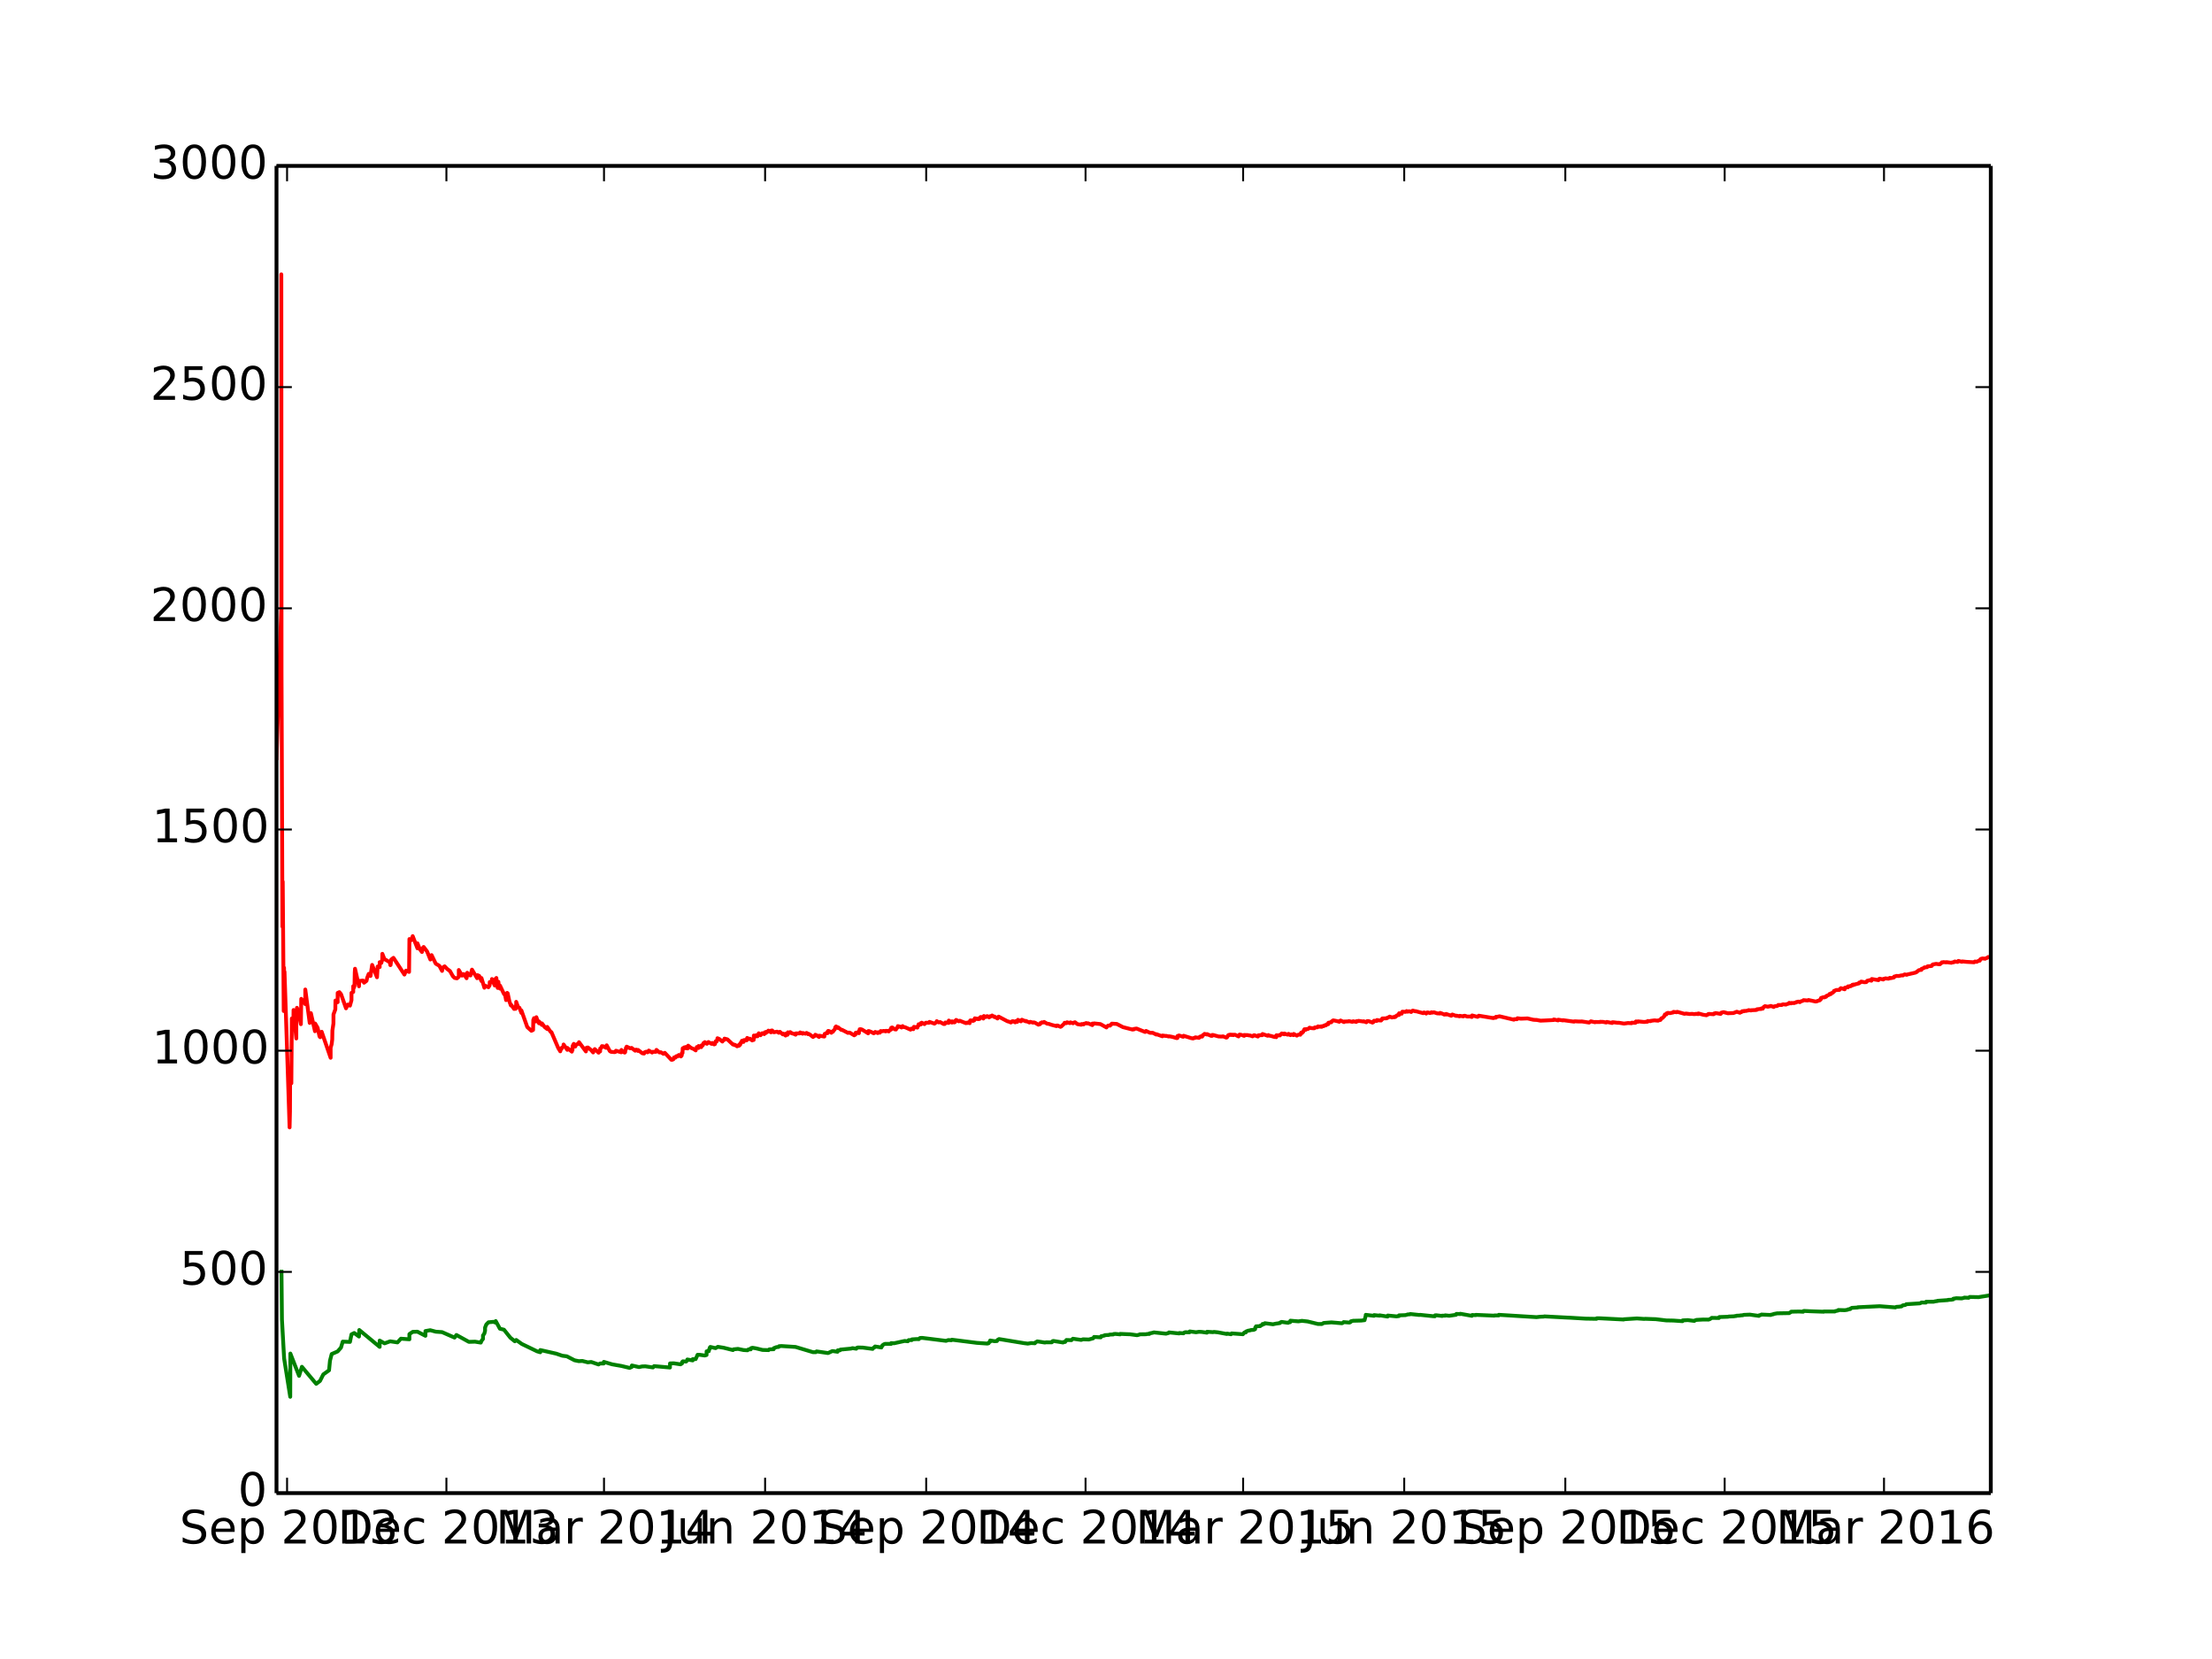 <?xml version="1.0" encoding="utf-8" standalone="no"?>
<!DOCTYPE svg PUBLIC "-//W3C//DTD SVG 1.1//EN"
  "http://www.w3.org/Graphics/SVG/1.1/DTD/svg11.dtd">
<!-- Created with matplotlib (http://matplotlib.org/) -->
<svg height="432pt" version="1.1" viewBox="0 0 576 432" width="576pt" xmlns="http://www.w3.org/2000/svg" xmlns:xlink="http://www.w3.org/1999/xlink">
 <defs>
  <style type="text/css">
*{stroke-linecap:butt;stroke-linejoin:round;}
  </style>
 </defs>
 <g id="figure_1">
  <g id="patch_1">
   <path d="
M0 432
L576 432
L576 0
L0 0
z
" style="fill:#ffffff;"/>
  </g>
  <g id="axes_1">
   <g id="patch_2">
    <path d="
M72 388.8
L518.4 388.8
L518.4 43.2
L72 43.2
z
" style="fill:#ffffff;"/>
   </g>
   <g id="line2d_1">
    <path clip-path="url(#p7ff5b81e1d)" d="
M72 197.438
L73.243 158.4
L73.254 71.445
L73.254 71.445
L73.254 71.445
L73.307 175.071
L73.552 241.297
L73.623 229.574
L73.882 263.269
L73.962 251.983
L74.072 258.557
L74.085 253.049
L75.41 293.571
L75.507 289.484
L75.555 279.6
L75.865 282.084
L75.992 265.201
L76.369 267.614
L76.44 263.001
L77.156 270.413
L77.156 265.743
L77.327 262.433
L77.747 263.651
L78.346 266.695
L78.45 260.099
L79.494 261.472
L79.497 257.665
L80.647 266.37
L80.954 263.824
L82.019 268.529
L82.059 266.521
L82.713 267.651
L83.212 269.915
L83.384 270.082
L83.76 268.66
L86.094 275.445
L86.094 272.83
L86.372 271.851
L86.516 270.654
L86.556 268.36
L86.829 266.493
L86.841 264.147
L87.315 262.857
L87.354 260.535
L87.922 260.972
L87.93 258.558
L88.364 258.352
L88.808 258.889
L90.104 262.566
L90.551 261.584
L91.127 261.87
L91.524 260.442
L91.528 258.535
L91.981 258.304
L91.982 256.8
L92.152 257.224
L92.311 256.723
L92.38 253.246
L92.446 252.259
L93.479 256.828
L93.552 255.438
L94.528 255.332
L94.796 255.896
L95.435 255.413
L95.603 254.652
L96.013 253.597
L96.48 254.141
L96.903 251.258
L98.17 254.475
L98.338 251.671
L98.869 251.826
L98.871 250.548
L99.289 250.751
L99.538 249.916
L99.563 248.369
L100.098 249.736
L101.497 250.553
L101.65 251.323
L101.708 251.294
L101.884 249.863
L102.454 249.421
L105.307 253.776
L105.727 252.746
L106.52 253.091
L106.61 244.523
L107.12 244.812
L107.466 243.77
L108.702 246.946
L108.702 245.642
L109.314 247.149
L109.873 247.897
L110.041 246.923
L110.31 246.587
L111.205 247.742
L112.065 249.858
L112.147 249.092
L112.387 248.706
L113.464 250.934
L114.404 251.484
L115.112 252.824
L115.259 251.96
L115.779 251.634
L116.422 252.306
L117.168 252.851
L117.924 254.193
L118.367 254.642
L118.989 254.762
L119.467 254.348
L119.469 252.589
L120.336 254.056
L120.467 253.676
L120.801 253.659
L121.497 254.727
L121.665 253.309
L122.096 253.916
L122.524 253.999
L122.902 252.486
L124.246 254.725
L124.338 253.928
L124.782 254.128
L125.375 255.469
L125.376 254.678
L126.131 257.204
L126.309 256.659
L127.193 257.07
L127.504 256.554
L127.521 255.722
L128.101 255.77
L128.101 254.94
L128.828 256.626
L128.842 255.152
L128.921 255.229
L129.049 254.859
L129.251 254.661
L129.409 256.437
L129.603 257.254
L129.776 256.452
L129.776 255.649
L129.776 255.649
L129.776 255.649
L129.887 256.587
L130.203 257.434
L130.203 256.65
L131.231 258.83
L131.529 259.12
L131.782 260.425
L131.788 259.978
L131.99 259.45
L132.049 258.546
L132.197 258.646
L132.661 260.814
L133.036 261.823
L133.129 261.674
L133.873 262.728
L133.938 262.483
L134.271 262.692
L134.418 261.481
L134.419 260.879
L134.894 262.208
L135.266 262.428
L135.771 263.771
L135.771 263.12
L137.303 267.445
L138.368 268.415
L138.812 268.2
L138.87 265.575
L139.031 265.633
L139.039 265.134
L139.548 265.988
L139.665 265.476
L139.665 264.876
L139.869 265.469
L140.365 266.471
L140.381 265.999
L141.107 266.894
L141.128 266.487
L141.837 267.444
L142.493 267.96
L142.493 267.402
L143.396 268.706
L143.594 268.775
L145.365 272.9
L145.892 273.762
L145.992 273.023
L146.191 273.176
L146.314 272.826
L146.628 272.622
L146.738 272.417
L146.755 271.988
L147.724 273.377
L147.749 272.875
L148.908 273.848
L148.908 273.362
L149.074 273.447
L149.127 272.351
L149.407 271.821
L149.808 272.515
L149.981 272.057
L150.48 271.81
L150.77 271.831
L150.77 271.383
L152.568 273.79
L152.568 273.334
L152.76 273.264
L152.765 272.806
L153.102 272.767
L153.955 273.467
L154.46 274.055
L154.576 273.581
L154.854 273.56
L154.873 273.182
L155.879 274.118
L155.879 273.676
L156.27 273.79
L156.304 272.994
L156.572 272.865
L156.74 272.406
L157.134 272.465
L157.839 272.856
L157.98 272.194
L158.797 273.711
L159.124 273.893
L160.06 273.976
L160.321 273.889
L160.392 273.608
L161.751 274.016
L161.817 273.402
L162.34 273.94
L162.687 274.093
L162.798 273.962
L162.798 273.562
L162.982 273.243
L162.986 272.871
L163.123 272.865
L163.173 272.545
L164.091 272.975
L164.47 272.872
L165.389 273.598
L165.446 273.368
L165.731 273.335
L166.116 273.667
L166.163 273.405
L167.241 274.263
L167.721 274.346
L167.783 274.057
L168.255 273.858
L168.59 274.023
L168.88 273.861
L168.942 273.558
L169.814 274.082
L169.958 273.89
L170.799 273.897
L170.941 273.392
L171.725 274.057
L172.07 273.993
L172.742 274.409
L173.109 274.154
L174.817 275.964
L175.045 275.972
L175.359 275.816
L175.502 275.36
L175.867 275.418
L175.919 275.19
L176.169 275.009
L176.422 275.109
L176.755 274.717
L177.311 275.097
L177.52 274.839
L177.543 274.206
L177.724 274.215
L177.776 272.972
L178.061 273.018
L178.109 272.768
L178.242 272.713
L178.607 272.968
L178.607 272.626
L179.054 273.014
L179.191 272.617
L179.197 272.286
L179.932 272.87
L180.612 273.142
L181.163 273.521
L181.163 273.193
L181.41 272.961
L181.436 272.659
L181.86 272.903
L181.918 272.375
L182.288 272.619
L182.607 272.674
L182.678 272.2
L183.001 272.212
L183.198 271.595
L183.533 271.683
L183.533 271.365
L184.093 271.801
L184.131 271.58
L184.478 271.338
L185.244 271.808
L185.418 271.817
L185.461 271.583
L185.967 271.968
L186.183 271.869
L186.33 271.179
L186.625 271.187
L186.729 270.75
L186.819 270.649
L186.819 270.349
L187.28 270.543
L188.107 271.217
L188.273 270.925
L188.657 270.752
L188.657 270.452
L189.422 270.651
L190.857 271.991
L190.999 271.951
L191.284 272.149
L191.403 272.076
L191.94 272.459
L192.125 272.247
L192.355 272.344
L192.581 272.202
L192.59 271.93
L192.766 271.977
L192.866 271.547
L193.098 271.442
L193.184 271.017
L193.624 271.313
L193.678 270.847
L193.977 270.816
L194.405 270.915
L194.566 270.272
L195.098 270.573
L195.298 270.479
L195.858 270.929
L195.971 270.836
L196.248 270.806
L196.295 269.652
L196.708 269.938
L196.865 269.574
L197.245 269.849
L197.577 269.066
L198.043 269.576
L198.105 269.404
L198.327 269.292
L198.452 269.055
L198.719 269.101
L199.007 269.281
L199.159 268.805
L199.496 268.961
L199.496 268.692
L200.066 268.624
L200.08 268.367
L200.772 268.819
L200.783 268.366
L201.06 268.587
L201.06 268.326
L201.51 268.797
L202.353 268.644
L202.807 268.939
L202.864 268.798
L203.069 268.673
L203.838 269.352
L203.966 269.156
L204.563 269.657
L204.598 269.177
L205.063 269.454
L205.158 268.809
L205.766 268.974
L205.766 268.753
L206.274 269.101
L206.682 269.191
L207.177 269.431
L207.271 269.086
L207.685 269.102
L208.188 269.099
L208.35 269.07
L208.359 268.835
L208.997 269.177
L209.029 268.986
L209.741 269.175
L210.031 268.967
L210.44 269.31
L210.492 269.176
L210.9 269.402
L211.717 270.031
L211.812 269.865
L212.011 269.845
L212.159 269.653
L212.292 269.685
L212.292 269.446
L212.754 269.65
L213.27 270.03
L213.365 269.688
L214.58 269.913
L214.671 269.9
L214.727 269.245
L215.071 269.066
L215.487 269.04
L215.491 268.643
L215.617 268.635
L215.655 268.445
L215.982 268.52
L216.49 268.935
L216.557 268.849
L216.576 268.647
L216.923 268.64
L216.961 268.463
L217.358 268.071
L217.473 267.786
L217.473 267.562
L217.706 267.276
L218.2 267.692
L218.234 267.517
L219.093 268.201
L219.217 268.142
L220.832 268.973
L221.031 268.879
L221.33 268.935
L222.43 269.596
L222.431 269.458
L222.727 269.433
L222.822 268.91
L223.107 269.034
L223.16 268.861
L223.655 269.036
L223.686 268.462
L223.822 268.386
L223.857 268.016
L224.114 267.996
L224.47 268.094
L226.072 269.082
L226.104 268.489
L226.308 268.494
L226.93 268.748
L227.514 269.074
L227.652 268.897
L227.833 268.914
L227.904 268.713
L228.578 269.009
L228.578 268.803
L229.129 268.904
L229.167 268.748
L229.314 268.647
L229.314 268.482
L229.794 268.538
L230.079 268.435
L230.646 268.571
L230.646 268.429
L231.009 268.439
L231.433 268.579
L231.556 268.325
L232.031 268.103
L232.069 267.639
L232.321 267.552
L233 268.043
L233.318 268.077
L233.323 267.882
L233.717 267.573
L233.798 267.199
L234.319 267.328
L234.763 267.563
L234.842 267.337
L235.038 267.194
L235.271 267.429
L235.674 267.486
L237.107 268.128
L237.107 267.935
L237.379 267.834
L237.826 267.995
L237.992 267.384
L238.884 267.587
L238.928 267.24
L239.185 267.06
L239.203 266.713
L239.787 266.775
L239.802 266.408
L239.878 266.454
L240.006 266.306
L240.73 266.681
L241.062 266.319
L241.911 266.327
L242.039 266.096
L243.331 266.556
L243.934 266.083
L243.934 265.907
L244.409 266.233
L244.8 266.137
L245.722 266.653
L246.019 266.644
L246.172 266.249
L247.021 266.368
L247.026 266.192
L247.072 265.754
L247.867 266.282
L247.924 265.951
L248.456 266.239
L248.665 266.159
L248.698 265.826
L248.897 265.841
L248.969 265.585
L249.67 265.948
L249.921 265.798
L251.531 266.434
L251.531 266.31
L251.942 266.381
L251.985 266.252
L252.507 266.427
L252.576 265.849
L252.672 265.712
L253.02 265.715
L253.352 265.848
L253.484 265.737
L253.666 265.731
L253.699 265.424
L253.851 265.331
L253.851 265.159
L254.226 265.347
L254.295 265.231
L254.421 265.314
L254.739 265.386
L254.739 265.216
L255.062 265.339
L255.3 264.849
L255.476 264.817
L256.06 265.231
L256.198 264.57
L256.733 264.836
L256.972 264.669
L257.038 264.59
L257.58 264.928
L257.635 264.674
L257.874 264.746
L257.907 264.596
L258.283 264.586
L258.344 264.429
L258.945 264.849
L258.945 264.694
L259.736 265.216
L259.736 265.054
L259.865 265.03
L259.865 264.864
L260.045 264.728
L262.348 265.95
L262.657 266.014
L263.227 266.258
L263.369 266.052
L263.549 266.073
L263.565 265.938
L263.822 265.912
L264.362 266.222
L264.471 265.912
L264.889 266.096
L265.06 265.555
L265.846 265.958
L266.082 265.684
L266.086 265.533
L267.128 265.963
L267.128 265.842
L268.053 266.261
L268.076 266.187
L268.257 266.077
L269.007 266.298
L269.15 266.216
L269.496 266.301
L270.394 266.828
L270.779 266.69
L270.837 266.692
L270.893 266.416
L271.24 266.341
L271.278 266.216
L271.77 266.248
L271.881 266.105
L272.664 266.57
L273.066 266.605
L273.809 266.861
L275.101 267.202
L275.101 267.053
L275.386 267.035
L276.146 267.384
L276.339 267.302
L276.93 266.743
L277.115 266.583
L277.218 266.328
L277.706 266.43
L277.837 266.199
L278.617 266.425
L278.618 266.323
L278.735 266.216
L279.419 266.465
L279.49 266.331
L279.931 266.19
L280.568 266.691
L281.551 266.839
L281.551 266.695
L281.746 266.756
L281.76 266.649
L282.178 266.75
L282.278 266.575
L282.672 266.5
L282.829 266.397
L283.123 266.514
L283.323 266.46
L284.444 266.939
L284.463 266.536
L284.833 266.598
L284.882 266.493
L286.552 266.667
L288.12 267.55
L288.148 267.423
L288.538 267.068
L289.084 267.065
L289.084 266.931
L289.502 266.691
L289.502 266.556
L290.808 266.634
L292.414 267.463
L294.921 268.1
L294.969 268.001
L295.259 268.058
L295.273 267.934
L295.956 267.83
L298.184 268.725
L298.422 268.58
L298.431 268.454
L299.453 268.937
L300.198 268.953
L301.082 269.399
L301.11 269.295
L302.677 269.852
L302.711 269.642
L303.504 269.758
L303.66 269.731
L304.33 269.904
L304.402 269.84
L304.957 269.937
L305.39 270.03
L306.406 270.332
L306.601 270.295
L306.601 269.788
L307.004 269.631
L308.097 269.977
L308.199 269.708
L310.234 270.341
L310.7 270.413
L310.778 270.31
L311.146 270.279
L311.255 270.24
L311.255 270.119
L312.228 270.254
L312.239 270.142
L312.281 270.072
L312.581 270.005
L312.59 269.887
L313.051 269.927
L313.16 269.647
L313.184 269.562
L313.45 269.466
L313.651 269.215
L314.309 269.4
L314.309 269.278
L315.383 269.741
L315.654 269.727
L315.663 269.496
L315.953 269.52
L317.33 269.899
L318.256 269.916
L318.456 269.857
L319.325 270.197
L319.487 270.139
L319.582 269.998
L319.767 269.611
L319.942 269.608
L319.942 269.491
L320.308 269.5
L320.322 269.404
L320.726 269.524
L320.736 269.415
L321.168 269.543
L321.177 269.443
L321.648 269.456
L322.512 269.89
L322.512 269.779
L322.773 269.511
L322.773 269.398
L323.231 269.477
L323.98 269.734
L323.98 269.506
L324.576 269.542
L324.787 269.527
L325.409 269.642
L325.504 269.623
L326.155 269.866
L326.174 269.775
L326.435 269.72
L326.435 269.609
L326.611 269.56
L327.551 269.915
L327.684 269.587
L328.045 269.61
L328.107 269.539
L328.659 269.566
L328.763 269.254
L330.102 269.716
L330.273 269.528
L330.571 269.7
L330.9 269.74
L331.888 270.034
L331.888 269.928
L332.334 270.081
L332.353 269.984
L332.391 269.574
L332.994 269.627
L333.051 269.571
L333.303 269.632
L333.313 269.535
L333.322 269.44
L333.621 269.353
L333.769 269.106
L334.415 269.336
L334.415 269.227
L334.415 269.12
L334.633 269.191
L335.141 269.389
L335.43 269.421
L335.43 269.314
L335.534 269.211
L336.028 269.552
L336.062 269.462
L336.262 269.35
L336.804 269.55
L336.894 269.234
L337.692 269.679
L338.01 269.444
L338.405 269.415
L338.412 269.364
L338.599 269.447
L338.599 269.343
L338.819 268.881
L339.078 268.984
L339.079 268.878
L339.088 268.804
L339.383 268.649
L339.483 268.345
L339.582 268.186
L339.668 268.011
L340.005 268.155
L340.024 268.092
L340.081 267.97
L340.556 267.96
L340.779 267.814
L340.988 267.604
L341.495 267.72
L341.967 267.76
L342.266 267.754
L342.342 267.546
L343.068 267.51
L343.111 267.331
L343.206 267.265
L343.774 267.372
L343.923 267.274
L344.161 267.389
L344.18 267.31
L344.213 267.229
L344.674 267.205
L344.674 267.105
L344.997 267.067
L344.997 266.966
L345.291 266.983
L345.296 266.884
L345.448 266.743
L345.871 266.696
L345.914 266.32
L346.688 266.192
L346.7 266.018
L346.797 266.021
L346.892 265.881
L347.163 265.702
L347.842 265.824
L348.516 265.994
L348.74 266.072
L348.749 265.985
L348.749 265.886
L349.083 265.835
L349.083 265.738
L349.979 266.149
L350.012 265.994
L351.105 265.985
L351.219 265.891
L352.145 266.086
L352.33 266.022
L352.354 265.931
L353.166 266.106
L353.209 265.919
L353.73 265.892
L353.744 265.828
L355.033 266.005
L355.085 265.933
L355.793 266.201
L355.864 266.089
L356.007 265.891
L356.384 265.892
L357.408 266.289
L357.408 266.194
L357.408 266.102
L357.697 266.1
L357.788 265.797
L358.514 265.849
L358.571 265.605
L359.165 265.718
L359.64 265.737
L359.645 265.554
L359.906 265.458
L359.939 265.205
L361.098 265.169
L361.098 265.076
L361.521 264.965
L361.545 264.907
L361.877 264.723
L362.457 264.953
L362.618 264.871
L363.145 264.875
L363.183 264.712
L363.38 264.805
L363.38 264.715
L363.639 264.574
L363.643 264.486
L363.782 264.393
L363.834 264.354
L364.105 264.322
L364.152 264.265
L364.277 264.31
L364.277 264.219
L364.328 263.85
L364.998 263.966
L364.998 263.876
L365.055 263.643
L365.154 263.442
L366.019 263.489
L366.28 263.37
L366.28 263.28
L366.56 263.444
L366.574 263.375
L366.869 263.372
L366.921 263.325
L367.477 263.521
L367.496 263.359
L367.771 263.241
L367.885 263.153
L368.569 263.348
L368.603 263.296
L370.593 263.828
L370.669 263.692
L370.84 263.638
L371.391 263.932
L371.581 263.652
L371.818 263.637
L372.369 263.8
L372.412 263.755
L372.692 263.712
L372.744 263.588
L372.958 263.694
L373.366 263.589
L374.25 263.88
L374.991 263.918
L375 263.754
L375.547 263.944
L376.117 264.21
L376.117 264.125
L376.325 264.09
L376.558 264.188
L376.563 264.114
L376.563 264.027
L377.912 264.499
L377.974 264.377
L377.974 264.292
L378.187 264.178
L379.213 264.55
L379.213 264.465
L380.068 264.651
L380.106 264.516
L381.047 264.662
L381.099 264.543
L381.417 264.494
L382.077 264.705
L382.79 264.694
L383.269 264.821
L383.326 264.415
L384.751 264.788
L384.756 264.706
L385.051 264.646
L385.051 264.483
L388.887 265.114
L388.887 265.037
L389.534 265.002
L389.549 264.77
L389.824 264.788
L390.465 264.64
L394.213 265.525
L394.274 265.386
L395.015 265.399
L395.134 265.225
L395.139 265.149
L396.041 265.265
L397.756 265.195
L399.262 265.541
L399.869 265.587
L400.154 265.59
L401.133 265.778
L402.471 265.721
L404.592 265.612
L404.605 265.464
L405.711 265.716
L405.711 265.642
L405.767 265.524
L406.98 265.719
L406.992 265.647
L409.893 266.039
L409.893 265.963
L410.159 265.945
L411.052 265.999
L411.951 265.988
L413.807 266.274
L414.262 265.948
L415.345 266.196
L415.345 266.121
L416.637 266.142
L416.65 266.072
L417.397 266.091
L418.246 266.26
L418.398 266.179
L418.398 266.104
L419.804 266.387
L419.861 266.192
L420.203 266.204
L421.159 266.327
L421.609 266.328
L422.882 266.537
L423.584 266.443
L423.901 266.391
L424.876 266.442
L424.902 266.301
L425.396 266.327
L425.864 266.333
L425.864 266.114
L426.004 265.977
L426.491 266.097
L426.491 266.025
L426.523 265.961
L428.138 266.125
L428.523 266.074
L428.98 266.059
L429.043 265.875
L429.829 265.904
L429.829 265.832
L430.817 265.701
L431.76 265.787
L431.76 265.716
L432.393 265.582
L432.577 265.194
L432.951 265.057
L433.052 264.904
L433.362 264.64
L433.464 264.342
L433.533 264.162
L433.939 264.146
L434.021 263.849
L434.312 263.823
L434.312 263.75
L434.844 263.821
L435.383 263.707
L435.756 263.629
L435.775 263.489
L436.586 263.586
L436.586 263.514
L436.769 263.472
L438.625 263.998
L439.037 263.926
L439.968 264.047
L440.633 264.003
L441.05 264.072
L441.513 264.052
L441.551 264.004
L441.962 264.045
L441.962 263.983
L442.197 264.071
L442.209 264.013
L442.26 263.896
L443.514 264.241
L444.363 264.369
L444.508 264.243
L444.762 264.186
L444.793 264.074
L444.971 264.08
L444.977 264.017
L446.212 264.106
L446.214 264.04
L446.262 263.936
L446.541 263.945
L446.541 263.88
L446.693 263.797
L447.149 263.864
L448.036 264.026
L448.036 263.958
L448.124 263.958
L448.188 263.777
L448.194 263.712
L448.815 263.551
L449.942 263.858
L450.372 263.826
L451.379 263.794
L452.253 263.452
L453.07 263.722
L453.07 263.657
L453.083 263.609
L453.444 263.56
L453.678 263.307
L454.064 263.342
L454.128 263.25
L454.584 263.252
L455.014 263.156
L455.331 263.099
L455.331 263.033
L455.958 263.123
L455.958 263.06
L457.263 263.004
L457.263 262.939
L457.491 262.953
L457.491 262.894
L457.541 262.8
L457.76 262.795
L458.105 262.748
L458.599 262.744
L458.662 262.583
L459.036 262.645
L459.036 262.582
L459.283 262.19
L459.58 262.059
L459.587 261.997
L460.385 262.151
L460.467 262.088
L460.967 262.035
L460.967 261.97
L461.126 261.935
L461.879 262.22
L461.886 262.158
L461.886 262.094
L462.259 262.001
L462.741 261.96
L462.781 261.907
L463.04 261.794
L463.05 261.692
L463.963 261.704
L463.963 261.642
L464.305 261.525
L465.074 261.592
L465.074 261.528
L465.818 261.331
L465.907 261.137
L466.369 261.284
L466.376 261.221
L466.407 261.178
L467.25 261.186
L467.25 261.125
L467.712 261.05
L467.788 260.916
L468.168 260.877
L468.263 260.811
L468.681 260.963
L468.681 260.902
L468.687 260.841
L469.491 260.591
L469.624 260.438
L470.707 260.528
L470.916 260.457
L470.916 260.399
L472.791 260.797
L473.259 260.695
L473.266 260.635
L473.893 260.474
L473.931 260.303
L474.184 260.161
L474.197 259.858
L474.45 259.812
L474.526 259.744
L474.783 259.714
L474.863 259.645
L475.076 259.723
L475.096 259.688
L475.533 259.538
L475.539 259.365
L476.286 259.054
L476.307 258.959
L476.4 258.883
L476.407 258.823
L476.755 258.855
L476.755 258.821
L476.85 258.707
L476.875 258.615
L477.167 258.556
L477.293 258.437
L477.382 258.334
L477.578 258.207
L477.578 258.026
L477.648 258.033
L478.129 257.802
L478.516 257.784
L478.991 257.767
L479.117 257.529
L479.352 257.308
L480.346 257.611
L480.371 257.212
L480.859 257.123
L480.884 257.079
L481.182 257.107
L481.182 257.047
L481.226 256.843
L481.644 256.831
L481.682 256.801
L481.891 256.821
L481.891 256.76
L481.897 256.71
L482.36 256.604
L482.36 256.428
L482.651 256.476
L482.651 256.416
L482.651 256.356
L482.847 256.438
L482.847 256.381
L483.74 256.154
L484.095 256.063
L484.133 255.859
L484.507 255.802
L484.646 255.601
L485.501 255.775
L485.976 255.738
L486.052 255.618
L486.204 255.511
L486.204 255.394
L486.755 255.276
L486.786 255.234
L487.306 255.376
L487.306 255.263
L487.401 255.153
L487.401 254.928
L489.155 255.233
L489.218 254.977
L489.453 254.843
L490.402 255.062
L490.434 254.899
L490.941 254.82
L490.941 254.761
L491.764 254.854
L491.872 254.734
L492.125 254.747
L492.125 254.689
L492.125 254.63
L492.372 254.706
L493.157 254.536
L493.246 254.297
L493.626 254.216
L493.778 254.123
L494.424 254.152
L494.943 254.033
L495.089 253.985
L495.519 254.002
L495.519 253.944
L495.982 253.732
L496.52 253.838
L496.526 253.786
L498.768 253.273
L498.793 253.23
L499.078 253.132
L499.078 253.076
L499.211 253.035
L499.211 252.978
L499.446 252.813
L499.598 252.677
L499.699 252.619
L500.326 252.552
L500.364 252.294
L501.023 252.044
L501.092 251.908
L501.453 251.879
L501.783 251.86
L501.897 251.757
L501.954 251.621
L502.859 251.561
L503.062 251.496
L503.119 251.3
L503.239 251.215
L503.302 251.136
L504.164 250.986
L504.93 251.098
L504.936 251.05
L505.145 251.092
L505.145 250.98
L505.424 250.905
L505.646 250.588
L506.038 250.58
L506.051 250.533
L506.849 250.601
L506.849 250.545
L506.944 250.547
L508.134 250.711
L508.153 250.66
L508.381 250.609
L508.73 250.575
L508.761 250.487
L509.008 250.479
L509.008 250.423
L509.015 250.373
L509.762 250.494
L509.914 250.36
L509.952 250.22
L510.877 250.456
L510.965 250.35
L512.029 250.465
L514.068 250.58
L514.132 250.453
L514.29 250.376
L514.752 250.458
L514.759 250.41
L515.151 250.236
L515.196 250.213
L515.538 250.156
L515.645 249.817
L515.854 249.688
L516.12 249.609
L516.285 249.576
L516.943 249.652
L517.038 249.549
L517.374 249.462
L517.703 249.262
L517.703 249.208
L518.115 249.196
L518.147 249.157
L518.4 249.251
L518.4 249.251" style="fill:none;stroke:#ff0000;stroke-linecap:square;"/>
   </g>
   <g id="line2d_2">
    <path clip-path="url(#p7ff5b81e1d)" d="
M73.295 331.142
L73.416 343.588
L73.983 353.739
L75.577 363.721
L75.611 352.457
L77.877 358.27
L78.612 355.909
L82.338 360.346
L83.328 359.591
L84.183 357.898
L85.683 356.824
L85.925 354.329
L86.374 352.585
L87.918 351.911
L88.791 350.914
L89.246 349.358
L91.128 349.43
L91.524 347.466
L92.24 347.109
L93.479 348.032
L93.552 346.331
L98.863 350.725
L98.863 349.082
L100.133 349.802
L101.594 349.276
L103.501 349.561
L104.387 348.592
L106.605 348.753
L106.605 347.397
L107.466 346.813
L108.702 346.77
L110.778 347.843
L110.778 346.605
L112.032 346.382
L113.487 346.771
L115.112 346.882
L118.36 348.306
L118.851 347.625
L122.096 349.418
L123.698 349.369
L125.198 349.613
L125.386 349.153
L125.771 348.649
L125.771 347.741
L126.128 347.255
L126.309 346.546
L126.309 345.707
L126.628 344.905
L127.196 344.321
L128.515 344.2
L128.96 344.391
L129.083 343.993
L130.166 345.991
L131.231 346.251
L132.907 348.342
L134.061 349.275
L134.419 348.922
L135.873 349.963
L139.865 351.887
L140.688 352.126
L140.688 351.548
L144.838 352.488
L146.438 353.033
L147.597 353.177
L149.616 354.218
L150.716 354.442
L151.653 354.395
L153.064 354.752
L153.955 354.656
L155.848 355.303
L156.265 355.045
L157.199 355.051
L157.238 354.63
L159.396 355.268
L161.799 355.689
L163.936 356.199
L164.515 355.95
L164.537 355.568
L166.401 355.989
L167.251 355.806
L168.092 355.792
L170.049 356.08
L170.31 355.734
L174.456 356.1
L174.47 355.032
L175.457 355.002
L177.206 355.269
L177.596 355.041
L177.603 354.697
L177.809 354.486
L178.645 354.554
L178.902 354.292
L178.978 354.009
L180.379 354.248
L180.379 353.914
L181.148 353.908
L181.647 352.782
L182.293 352.801
L183.509 352.971
L183.984 352.836
L183.998 351.885
L184.573 351.853
L184.573 351.536
L184.791 351.293
L184.791 350.976
L184.962 350.738
L186.335 351.056
L186.928 350.709
L188.439 350.952
L190.866 351.558
L191.023 351.363
L192.168 351.248
L193.616 351.551
L194.665 351.611
L194.894 351.377
L195.493 351.37
L195.507 351.09
L195.929 350.954
L196.865 351.106
L198.561 351.522
L200.142 351.565
L200.337 351.363
L201.467 351.338
L201.467 351.075
L202.161 350.796
L202.759 350.741
L202.869 350.548
L203.492 350.507
L207.153 350.741
L211.722 352.109
L212.432 352.107
L212.624 351.899
L215.626 352.337
L216.759 351.805
L218.096 351.998
L218.162 351.608
L218.728 351.624
L218.827 351.435
L221.609 351.172
L221.97 351.053
L222.974 351.202
L223.092 350.984
L223.401 350.881
L224.674 350.913
L227.239 351.252
L227.505 350.918
L227.833 350.798
L227.858 350.619
L229.514 350.879
L229.514 350.674
L229.723 350.508
L229.775 350.323
L230.136 350.069
L230.473 349.935
L232.054 349.946
L232.054 349.744
L232.809 349.783
L235.584 349.179
L236.405 349.261
L236.617 348.959
L237.422 348.957
L237.455 348.772
L238.705 348.69
L239.275 348.715
L239.355 348.557
L239.602 348.4
L240.21 348.392
L246.356 349.155
L246.926 348.95
L247.757 348.99
L247.853 348.855
L254.349 349.675
L257.079 349.864
L257.423 349.79
L257.432 349.624
L257.812 349.394
L257.831 349.064
L258.986 349.245
L259.608 349.206
L259.735 348.933
L260.149 348.687
L266.684 349.759
L267.636 349.877
L268.499 349.73
L269.491 349.782
L269.496 349.653
L269.928 349.406
L270.104 349.29
L272.08 349.598
L272.437 349.529
L273.861 349.544
L274.028 349.418
L274.028 349.268
L274.284 349.176
L276.821 349.586
L276.92 349.458
L277.367 349.44
L277.367 349.292
L277.671 349.074
L277.685 348.93
L279.001 348.976
L279.376 348.603
L281.546 348.915
L282.012 348.751
L283.532 348.806
L284.662 348.495
L284.9 348.134
L286.633 348.244
L286.704 347.967
L287.602 347.777
L287.683 347.674
L288.775 347.615
L288.932 347.522
L289.896 347.488
L289.984 347.381
L290.423 347.349
L291.677 347.469
L291.694 347.341
L293.572 347.422
L294.275 347.443
L296.076 347.685
L296.679 347.539
L296.807 347.446
L298.408 347.441
L298.669 347.371
L299.296 347.354
L299.296 347.223
L300.269 347.031
L300.421 346.947
L303.622 347.288
L304.383 347.08
L304.392 346.955
L307.061 347.228
L307.09 347.111
L308.188 347.198
L308.201 347.081
L308.653 346.901
L309.731 346.935
L309.811 346.702
L311.427 346.915
L312.225 346.798
L312.937 346.832
L314.286 347.025
L314.314 346.79
L315.853 346.893
L316.11 346.828
L317.126 346.933
L319.477 347.37
L319.529 347.263
L320.55 347.437
L320.707 347.216
L323.652 347.433
L324.018 346.993
L324.407 346.962
L324.426 346.738
L325.01 346.509
L325.504 346.429
L325.704 346.343
L326.454 346.29
L326.822 346.121
L326.87 345.798
L326.87 345.685
L327.053 345.485
L327.062 345.375
L328.165 345.317
L328.165 345.205
L328.748 344.974
L328.758 344.761
L329.233 344.77
L329.233 344.658
L329.366 344.562
L331.479 344.839
L332.187 344.683
L333.317 344.519
L333.317 344.409
L333.712 344.218
L335.417 344.463
L335.43 344.36
L335.949 344.297
L336.02 343.903
L336.95 343.985
L338.1 344.076
L339.02 343.944
L340.504 344.107
L343.192 344.763
L344.218 344.772
L344.55 344.575
L344.674 344.5
L346.699 344.344
L349.447 344.577
L349.713 344.448
L349.87 344.274
L351.418 344.398
L351.703 344.248
L351.76 344.06
L352.159 343.978
L352.368 343.926
L354.482 343.872
L355.327 343.771
L355.641 342.572
L355.641 342.381
L357.805 342.639
L357.805 342.543
L357.805 342.448
L359.241 342.603
L359.241 342.508
L361.321 342.832
L361.331 342.739
L361.369 342.563
L363.643 342.779
L364.304 342.697
L364.304 342.512
L365.967 342.456
L366.589 342.277
L367.178 342.241
L367.22 342.166
L369.624 342.424
L369.742 342.377
L373.105 342.726
L373.632 342.76
L373.632 342.672
L373.689 342.507
L374.022 342.495
L375.542 342.677
L375.542 342.591
L376.325 342.602
L376.33 342.515
L377.37 342.627
L379.152 342.373
L379.237 342.14
L380.258 342.186
L380.258 342.101
L383.279 342.641
L383.279 342.566
L383.341 342.427
L384.286 342.465
L384.3 342.388
L389.112 342.596
L389.184 342.529
L390.261 342.538
L390.266 342.376
L400.112 342.982
L401.044 342.876
L402.015 342.84
L402.129 342.784
L407.911 343.091
L408.816 343.128
L412.863 343.371
L415.725 343.421
L415.725 343.344
L415.782 343.278
L416.549 343.277
L420.215 343.467
L422.812 343.598
L422.844 343.531
L426.263 343.317
L428.131 343.446
L428.442 343.415
L430.595 343.495
L431.064 343.5
L433.863 343.832
L435.763 343.869
L438.131 344.034
L438.131 343.963
L438.156 343.827
L439.493 343.752
L441.196 343.965
L441.196 343.895
L441.5 343.788
L441.76 343.699
L443.52 343.603
L444.907 343.62
L445.198 343.517
L445.388 343.405
L445.686 343.231
L445.718 343.167
L447.599 343.208
L447.694 342.958
L449.967 342.878
L450.163 342.821
L451.531 342.764
L451.652 342.725
L452.127 342.678
L452.152 342.615
L453.089 342.567
L453.203 342.525
L453.843 342.484
L454.014 342.395
L455.654 342.325
L458.023 342.656
L458.023 342.527
L458.675 342.368
L458.675 342.303
L461.113 342.421
L461.113 342.357
L461.835 342.22
L461.835 342.156
L462.781 341.986
L465.92 341.93
L465.939 341.869
L466.357 341.676
L466.407 341.562
L468.491 341.517
L469.536 341.578
L469.536 341.515
L469.58 341.404
L469.821 341.368
L471.36 341.445
L474.894 341.569
L474.894 341.507
L477.768 341.513
L477.768 341.452
L478.693 341.245
L478.693 341.123
L480.333 341.169
L480.935 341.096
L481.226 341.012
L481.226 340.953
L481.815 340.874
L481.828 340.755
L482.157 340.615
L482.201 340.564
L483.74 340.47
L483.74 340.409
L489.453 340.132
L493.569 340.45
L493.753 340.31
L494.411 340.268
L495.171 340.175
L495.348 340.005
L495.475 339.909
L496.064 339.831
L496.381 339.67
L496.384 339.615
L499.927 339.391
L500.326 339.22
L500.345 339.166
L501.498 339.193
L501.498 339.136
L501.548 338.969
L503.537 338.963
L503.784 338.889
L503.974 338.85
L504.525 338.784
L504.525 338.728
L507.242 338.54
L507.248 338.485
L508.134 338.441
L508.635 338.35
L508.635 338.184
L509.439 338.049
L510.813 338.105
L511.478 337.943
L511.504 337.891
L512.631 337.947
L512.631 337.892
L512.89 337.78
L512.897 337.726
L515.221 337.774
L518.4 337.255
L518.4 337.255" style="fill:none;stroke:#008000;stroke-linecap:square;"/>
   </g>
   <g id="matplotlib.axis_1">
    <g id="xtick_1">
     <g id="line2d_3">
      <defs>
       <path d="
M0 0
L0 -4" id="m93b0483c22" style="stroke:#000000;stroke-width:0.5;"/>
      </defs>
      <g>
       <use style="stroke:#000000;stroke-width:0.5;" x="74.752" xlink:href="#m93b0483c22" y="388.8"/>
      </g>
     </g>
     <g id="line2d_4">
      <defs>
       <path d="
M0 0
L0 4" id="m741efc42ff" style="stroke:#000000;stroke-width:0.5;"/>
      </defs>
      <g>
       <use style="stroke:#000000;stroke-width:0.5;" x="74.752" xlink:href="#m741efc42ff" y="43.2"/>
      </g>
     </g>
     <g id="text_1">
      <!-- Sep 2013 -->
      <defs>
       <path d="
M40.578 39.312
Q47.656 37.797 51.625 33
Q55.609 28.219 55.609 21.188
Q55.609 10.406 48.188 4.484
Q40.766 -1.422 27.094 -1.422
Q22.516 -1.422 17.656 -0.516
Q12.797 0.391 7.625 2.203
L7.625 11.719
Q11.719 9.328 16.594 8.109
Q21.484 6.891 26.812 6.891
Q36.078 6.891 40.938 10.547
Q45.797 14.203 45.797 21.188
Q45.797 27.641 41.281 31.266
Q36.766 34.906 28.719 34.906
L20.219 34.906
L20.219 43.016
L29.109 43.016
Q36.375 43.016 40.234 45.922
Q44.094 48.828 44.094 54.297
Q44.094 59.906 40.109 62.906
Q36.141 65.922 28.719 65.922
Q24.656 65.922 20.016 65.031
Q15.375 64.156 9.812 62.312
L9.812 71.094
Q15.438 72.656 20.344 73.438
Q25.25 74.219 29.594 74.219
Q40.828 74.219 47.359 69.109
Q53.906 64.016 53.906 55.328
Q53.906 49.266 50.438 45.094
Q46.969 40.922 40.578 39.312" id="DejaVuSans-33"/>
       <path d="
M12.406 8.297
L28.516 8.297
L28.516 63.922
L10.984 60.406
L10.984 69.391
L28.422 72.906
L38.281 72.906
L38.281 8.297
L54.391 8.297
L54.391 0
L12.406 0
z
" id="DejaVuSans-31"/>
       <path d="
M31.781 66.406
Q24.172 66.406 20.328 58.906
Q16.5 51.422 16.5 36.375
Q16.5 21.391 20.328 13.891
Q24.172 6.391 31.781 6.391
Q39.453 6.391 43.281 13.891
Q47.125 21.391 47.125 36.375
Q47.125 51.422 43.281 58.906
Q39.453 66.406 31.781 66.406
M31.781 74.219
Q44.047 74.219 50.516 64.516
Q56.984 54.828 56.984 36.375
Q56.984 17.969 50.516 8.266
Q44.047 -1.422 31.781 -1.422
Q19.531 -1.422 13.062 8.266
Q6.594 17.969 6.594 36.375
Q6.594 54.828 13.062 64.516
Q19.531 74.219 31.781 74.219" id="DejaVuSans-30"/>
       <path id="DejaVuSans-20"/>
       <path d="
M19.188 8.297
L53.609 8.297
L53.609 0
L7.328 0
L7.328 8.297
Q12.938 14.109 22.625 23.891
Q32.328 33.688 34.812 36.531
Q39.547 41.844 41.422 45.531
Q43.312 49.219 43.312 52.781
Q43.312 58.594 39.234 62.25
Q35.156 65.922 28.609 65.922
Q23.969 65.922 18.812 64.312
Q13.672 62.703 7.812 59.422
L7.812 69.391
Q13.766 71.781 18.938 73
Q24.125 74.219 28.422 74.219
Q39.75 74.219 46.484 68.547
Q53.219 62.891 53.219 53.422
Q53.219 48.922 51.531 44.891
Q49.859 40.875 45.406 35.406
Q44.188 33.984 37.641 27.219
Q31.109 20.453 19.188 8.297" id="DejaVuSans-32"/>
       <path d="
M53.516 70.516
L53.516 60.891
Q47.906 63.578 42.922 64.891
Q37.938 66.219 33.297 66.219
Q25.25 66.219 20.875 63.094
Q16.5 59.969 16.5 54.203
Q16.5 49.359 19.406 46.891
Q22.312 44.438 30.422 42.922
L36.375 41.703
Q47.406 39.594 52.656 34.297
Q57.906 29 57.906 20.125
Q57.906 9.516 50.797 4.047
Q43.703 -1.422 29.984 -1.422
Q24.812 -1.422 18.969 -0.25
Q13.141 0.922 6.891 3.219
L6.891 13.375
Q12.891 10.016 18.656 8.297
Q24.422 6.594 29.984 6.594
Q38.422 6.594 43.016 9.906
Q47.609 13.234 47.609 19.391
Q47.609 24.75 44.312 27.781
Q41.016 30.812 33.5 32.328
L27.484 33.5
Q16.453 35.688 11.516 40.375
Q6.594 45.062 6.594 53.422
Q6.594 63.094 13.406 68.656
Q20.219 74.219 32.172 74.219
Q37.312 74.219 42.625 73.281
Q47.953 72.359 53.516 70.516" id="DejaVuSans-53"/>
       <path d="
M56.203 29.594
L56.203 25.203
L14.891 25.203
Q15.484 15.922 20.484 11.062
Q25.484 6.203 34.422 6.203
Q39.594 6.203 44.453 7.469
Q49.312 8.734 54.109 11.281
L54.109 2.781
Q49.266 0.734 44.188 -0.344
Q39.109 -1.422 33.891 -1.422
Q20.797 -1.422 13.156 6.188
Q5.516 13.812 5.516 26.812
Q5.516 40.234 12.766 48.109
Q20.016 56 32.328 56
Q43.359 56 49.781 48.891
Q56.203 41.797 56.203 29.594
M47.219 32.234
Q47.125 39.594 43.094 43.984
Q39.062 48.391 32.422 48.391
Q24.906 48.391 20.391 44.141
Q15.875 39.891 15.188 32.172
z
" id="DejaVuSans-65"/>
       <path d="
M18.109 8.203
L18.109 -20.797
L9.078 -20.797
L9.078 54.688
L18.109 54.688
L18.109 46.391
Q20.953 51.266 25.266 53.625
Q29.594 56 35.594 56
Q45.562 56 51.781 48.094
Q58.016 40.188 58.016 27.297
Q58.016 14.406 51.781 6.484
Q45.562 -1.422 35.594 -1.422
Q29.594 -1.422 25.266 0.953
Q20.953 3.328 18.109 8.203
M48.688 27.297
Q48.688 37.203 44.609 42.844
Q40.531 48.484 33.406 48.484
Q26.266 48.484 22.188 42.844
Q18.109 37.203 18.109 27.297
Q18.109 17.391 22.188 11.75
Q26.266 6.109 33.406 6.109
Q40.531 6.109 44.609 11.75
Q48.688 17.391 48.688 27.297" id="DejaVuSans-70"/>
      </defs>
      <g transform="translate(46.746 401.918)scale(0.12 -0.12)">
       <use xlink:href="#DejaVuSans-53"/>
       <use x="63.477" xlink:href="#DejaVuSans-65"/>
       <use x="125.0" xlink:href="#DejaVuSans-70"/>
       <use x="188.477" xlink:href="#DejaVuSans-20"/>
       <use x="220.264" xlink:href="#DejaVuSans-32"/>
       <use x="283.887" xlink:href="#DejaVuSans-30"/>
       <use x="347.51" xlink:href="#DejaVuSans-31"/>
       <use x="411.133" xlink:href="#DejaVuSans-33"/>
      </g>
     </g>
    </g>
    <g id="xtick_2">
     <g id="line2d_5">
      <g>
       <use style="stroke:#000000;stroke-width:0.5;" x="116.245" xlink:href="#m93b0483c22" y="388.8"/>
      </g>
     </g>
     <g id="line2d_6">
      <g>
       <use style="stroke:#000000;stroke-width:0.5;" x="116.245" xlink:href="#m741efc42ff" y="43.2"/>
      </g>
     </g>
     <g id="text_2">
      <!-- Dec 2013 -->
      <defs>
       <path d="
M19.672 64.797
L19.672 8.109
L31.594 8.109
Q46.688 8.109 53.688 14.938
Q60.688 21.781 60.688 36.531
Q60.688 51.172 53.688 57.984
Q46.688 64.797 31.594 64.797
z

M9.812 72.906
L30.078 72.906
Q51.266 72.906 61.172 64.094
Q71.094 55.281 71.094 36.531
Q71.094 17.672 61.125 8.828
Q51.172 0 30.078 0
L9.812 0
z
" id="DejaVuSans-44"/>
       <path d="
M48.781 52.594
L48.781 44.188
Q44.969 46.297 41.141 47.344
Q37.312 48.391 33.406 48.391
Q24.656 48.391 19.812 42.844
Q14.984 37.312 14.984 27.297
Q14.984 17.281 19.812 11.734
Q24.656 6.203 33.406 6.203
Q37.312 6.203 41.141 7.25
Q44.969 8.297 48.781 10.406
L48.781 2.094
Q45.016 0.344 40.984 -0.531
Q36.969 -1.422 32.422 -1.422
Q20.062 -1.422 12.781 6.344
Q5.516 14.109 5.516 27.297
Q5.516 40.672 12.859 48.328
Q20.219 56 33.016 56
Q37.156 56 41.109 55.141
Q45.062 54.297 48.781 52.594" id="DejaVuSans-63"/>
      </defs>
      <g transform="translate(87.938 401.918)scale(0.12 -0.12)">
       <use xlink:href="#DejaVuSans-44"/>
       <use x="77.002" xlink:href="#DejaVuSans-65"/>
       <use x="138.525" xlink:href="#DejaVuSans-63"/>
       <use x="193.506" xlink:href="#DejaVuSans-20"/>
       <use x="225.293" xlink:href="#DejaVuSans-32"/>
       <use x="288.916" xlink:href="#DejaVuSans-30"/>
       <use x="352.539" xlink:href="#DejaVuSans-31"/>
       <use x="416.162" xlink:href="#DejaVuSans-33"/>
      </g>
     </g>
    </g>
    <g id="xtick_3">
     <g id="line2d_7">
      <g>
       <use style="stroke:#000000;stroke-width:0.5;" x="157.281" xlink:href="#m93b0483c22" y="388.8"/>
      </g>
     </g>
     <g id="line2d_8">
      <g>
       <use style="stroke:#000000;stroke-width:0.5;" x="157.281" xlink:href="#m741efc42ff" y="43.2"/>
      </g>
     </g>
     <g id="text_3">
      <!-- Mar 2014 -->
      <defs>
       <path d="
M9.812 72.906
L24.516 72.906
L43.109 23.297
L61.812 72.906
L76.516 72.906
L76.516 0
L66.891 0
L66.891 64.016
L48.094 14.016
L38.188 14.016
L19.391 64.016
L19.391 0
L9.812 0
z
" id="DejaVuSans-4d"/>
       <path d="
M41.109 46.297
Q39.594 47.172 37.812 47.578
Q36.031 48 33.891 48
Q26.266 48 22.188 43.047
Q18.109 38.094 18.109 28.812
L18.109 0
L9.078 0
L9.078 54.688
L18.109 54.688
L18.109 46.188
Q20.953 51.172 25.484 53.578
Q30.031 56 36.531 56
Q37.453 56 38.578 55.875
Q39.703 55.766 41.062 55.516
z
" id="DejaVuSans-72"/>
       <path d="
M37.797 64.312
L12.891 25.391
L37.797 25.391
z

M35.203 72.906
L47.609 72.906
L47.609 25.391
L58.016 25.391
L58.016 17.188
L47.609 17.188
L47.609 0
L37.797 0
L37.797 17.188
L4.891 17.188
L4.891 26.703
z
" id="DejaVuSans-34"/>
       <path d="
M34.281 27.484
Q23.391 27.484 19.188 25
Q14.984 22.516 14.984 16.5
Q14.984 11.719 18.141 8.906
Q21.297 6.109 26.703 6.109
Q34.188 6.109 38.703 11.406
Q43.219 16.703 43.219 25.484
L43.219 27.484
z

M52.203 31.203
L52.203 0
L43.219 0
L43.219 8.297
Q40.141 3.328 35.547 0.953
Q30.953 -1.422 24.312 -1.422
Q15.922 -1.422 10.953 3.297
Q6 8.016 6 15.922
Q6 25.141 12.172 29.828
Q18.359 34.516 30.609 34.516
L43.219 34.516
L43.219 35.406
Q43.219 41.609 39.141 45
Q35.062 48.391 27.688 48.391
Q23 48.391 18.547 47.266
Q14.109 46.141 10.016 43.891
L10.016 52.203
Q14.938 54.109 19.578 55.047
Q24.219 56 28.609 56
Q40.484 56 46.344 49.844
Q52.203 43.703 52.203 31.203" id="DejaVuSans-61"/>
      </defs>
      <g transform="translate(129.121 401.918)scale(0.12 -0.12)">
       <use xlink:href="#DejaVuSans-4d"/>
       <use x="86.279" xlink:href="#DejaVuSans-61"/>
       <use x="147.559" xlink:href="#DejaVuSans-72"/>
       <use x="188.672" xlink:href="#DejaVuSans-20"/>
       <use x="220.459" xlink:href="#DejaVuSans-32"/>
       <use x="284.082" xlink:href="#DejaVuSans-30"/>
       <use x="347.705" xlink:href="#DejaVuSans-31"/>
       <use x="411.328" xlink:href="#DejaVuSans-34"/>
      </g>
     </g>
    </g>
    <g id="xtick_4">
     <g id="line2d_9">
      <g>
       <use style="stroke:#000000;stroke-width:0.5;" x="199.23" xlink:href="#m93b0483c22" y="388.8"/>
      </g>
     </g>
     <g id="line2d_10">
      <g>
       <use style="stroke:#000000;stroke-width:0.5;" x="199.23" xlink:href="#m741efc42ff" y="43.2"/>
      </g>
     </g>
     <g id="text_4">
      <!-- Jun 2014 -->
      <defs>
       <path d="
M8.5 21.578
L8.5 54.688
L17.484 54.688
L17.484 21.922
Q17.484 14.156 20.5 10.266
Q23.531 6.391 29.594 6.391
Q36.859 6.391 41.078 11.031
Q45.312 15.672 45.312 23.688
L45.312 54.688
L54.297 54.688
L54.297 0
L45.312 0
L45.312 8.406
Q42.047 3.422 37.719 1
Q33.406 -1.422 27.688 -1.422
Q18.266 -1.422 13.375 4.438
Q8.5 10.297 8.5 21.578
M31.109 56
z
" id="DejaVuSans-75"/>
       <path d="
M54.891 33.016
L54.891 0
L45.906 0
L45.906 32.719
Q45.906 40.484 42.875 44.328
Q39.844 48.188 33.797 48.188
Q26.516 48.188 22.312 43.547
Q18.109 38.922 18.109 30.906
L18.109 0
L9.078 0
L9.078 54.688
L18.109 54.688
L18.109 46.188
Q21.344 51.125 25.703 53.562
Q30.078 56 35.797 56
Q45.219 56 50.047 50.172
Q54.891 44.344 54.891 33.016" id="DejaVuSans-6e"/>
       <path d="
M9.812 72.906
L19.672 72.906
L19.672 5.078
Q19.672 -8.109 14.672 -14.062
Q9.672 -20.016 -1.422 -20.016
L-5.172 -20.016
L-5.172 -11.719
L-2.094 -11.719
Q4.438 -11.719 7.125 -8.047
Q9.812 -4.391 9.812 5.078
z
" id="DejaVuSans-4a"/>
      </defs>
      <g transform="translate(172.705 401.918)scale(0.12 -0.12)">
       <use xlink:href="#DejaVuSans-4a"/>
       <use x="29.492" xlink:href="#DejaVuSans-75"/>
       <use x="92.871" xlink:href="#DejaVuSans-6e"/>
       <use x="156.25" xlink:href="#DejaVuSans-20"/>
       <use x="188.037" xlink:href="#DejaVuSans-32"/>
       <use x="251.66" xlink:href="#DejaVuSans-30"/>
       <use x="315.283" xlink:href="#DejaVuSans-31"/>
       <use x="378.906" xlink:href="#DejaVuSans-34"/>
      </g>
     </g>
    </g>
    <g id="xtick_5">
     <g id="line2d_11">
      <g>
       <use style="stroke:#000000;stroke-width:0.5;" x="241.179" xlink:href="#m93b0483c22" y="388.8"/>
      </g>
     </g>
     <g id="line2d_12">
      <g>
       <use style="stroke:#000000;stroke-width:0.5;" x="241.179" xlink:href="#m741efc42ff" y="43.2"/>
      </g>
     </g>
     <g id="text_5">
      <!-- Sep 2014 -->
      <g transform="translate(213.029 401.918)scale(0.12 -0.12)">
       <use xlink:href="#DejaVuSans-53"/>
       <use x="63.477" xlink:href="#DejaVuSans-65"/>
       <use x="125.0" xlink:href="#DejaVuSans-70"/>
       <use x="188.477" xlink:href="#DejaVuSans-20"/>
       <use x="220.264" xlink:href="#DejaVuSans-32"/>
       <use x="283.887" xlink:href="#DejaVuSans-30"/>
       <use x="347.51" xlink:href="#DejaVuSans-31"/>
       <use x="411.133" xlink:href="#DejaVuSans-34"/>
      </g>
     </g>
    </g>
    <g id="xtick_6">
     <g id="line2d_13">
      <g>
       <use style="stroke:#000000;stroke-width:0.5;" x="282.672" xlink:href="#m93b0483c22" y="388.8"/>
      </g>
     </g>
     <g id="line2d_14">
      <g>
       <use style="stroke:#000000;stroke-width:0.5;" x="282.672" xlink:href="#m741efc42ff" y="43.2"/>
      </g>
     </g>
     <g id="text_6">
      <!-- Dec 2014 -->
      <g transform="translate(254.221 401.918)scale(0.12 -0.12)">
       <use xlink:href="#DejaVuSans-44"/>
       <use x="77.002" xlink:href="#DejaVuSans-65"/>
       <use x="138.525" xlink:href="#DejaVuSans-63"/>
       <use x="193.506" xlink:href="#DejaVuSans-20"/>
       <use x="225.293" xlink:href="#DejaVuSans-32"/>
       <use x="288.916" xlink:href="#DejaVuSans-30"/>
       <use x="352.539" xlink:href="#DejaVuSans-31"/>
       <use x="416.162" xlink:href="#DejaVuSans-34"/>
      </g>
     </g>
    </g>
    <g id="xtick_7">
     <g id="line2d_15">
      <g>
       <use style="stroke:#000000;stroke-width:0.5;" x="323.709" xlink:href="#m93b0483c22" y="388.8"/>
      </g>
     </g>
     <g id="line2d_16">
      <g>
       <use style="stroke:#000000;stroke-width:0.5;" x="323.709" xlink:href="#m741efc42ff" y="43.2"/>
      </g>
     </g>
     <g id="text_7">
      <!-- Mar 2015 -->
      <defs>
       <path d="
M10.797 72.906
L49.516 72.906
L49.516 64.594
L19.828 64.594
L19.828 46.734
Q21.969 47.469 24.109 47.828
Q26.266 48.188 28.422 48.188
Q40.625 48.188 47.75 41.5
Q54.891 34.812 54.891 23.391
Q54.891 11.625 47.562 5.094
Q40.234 -1.422 26.906 -1.422
Q22.312 -1.422 17.547 -0.641
Q12.797 0.141 7.719 1.703
L7.719 11.625
Q12.109 9.234 16.797 8.062
Q21.484 6.891 26.703 6.891
Q35.156 6.891 40.078 11.328
Q45.016 15.766 45.016 23.391
Q45.016 31 40.078 35.438
Q35.156 39.891 26.703 39.891
Q22.75 39.891 18.812 39.016
Q14.891 38.141 10.797 36.281
z
" id="DejaVuSans-35"/>
      </defs>
      <g transform="translate(295.736 401.918)scale(0.12 -0.12)">
       <use xlink:href="#DejaVuSans-4d"/>
       <use x="86.279" xlink:href="#DejaVuSans-61"/>
       <use x="147.559" xlink:href="#DejaVuSans-72"/>
       <use x="188.672" xlink:href="#DejaVuSans-20"/>
       <use x="220.459" xlink:href="#DejaVuSans-32"/>
       <use x="284.082" xlink:href="#DejaVuSans-30"/>
       <use x="347.705" xlink:href="#DejaVuSans-31"/>
       <use x="411.328" xlink:href="#DejaVuSans-35"/>
      </g>
     </g>
    </g>
    <g id="xtick_8">
     <g id="line2d_17">
      <g>
       <use style="stroke:#000000;stroke-width:0.5;" x="365.658" xlink:href="#m93b0483c22" y="388.8"/>
      </g>
     </g>
     <g id="line2d_18">
      <g>
       <use style="stroke:#000000;stroke-width:0.5;" x="365.658" xlink:href="#m741efc42ff" y="43.2"/>
      </g>
     </g>
     <g id="text_8">
      <!-- Jun 2015 -->
      <g transform="translate(339.32 401.918)scale(0.12 -0.12)">
       <use xlink:href="#DejaVuSans-4a"/>
       <use x="29.492" xlink:href="#DejaVuSans-75"/>
       <use x="92.871" xlink:href="#DejaVuSans-6e"/>
       <use x="156.25" xlink:href="#DejaVuSans-20"/>
       <use x="188.037" xlink:href="#DejaVuSans-32"/>
       <use x="251.66" xlink:href="#DejaVuSans-30"/>
       <use x="315.283" xlink:href="#DejaVuSans-31"/>
       <use x="378.906" xlink:href="#DejaVuSans-35"/>
      </g>
     </g>
    </g>
    <g id="xtick_9">
     <g id="line2d_19">
      <g>
       <use style="stroke:#000000;stroke-width:0.5;" x="407.607" xlink:href="#m93b0483c22" y="388.8"/>
      </g>
     </g>
     <g id="line2d_20">
      <g>
       <use style="stroke:#000000;stroke-width:0.5;" x="407.607" xlink:href="#m741efc42ff" y="43.2"/>
      </g>
     </g>
     <g id="text_9">
      <!-- Sep 2015 -->
      <g transform="translate(379.644 401.918)scale(0.12 -0.12)">
       <use xlink:href="#DejaVuSans-53"/>
       <use x="63.477" xlink:href="#DejaVuSans-65"/>
       <use x="125.0" xlink:href="#DejaVuSans-70"/>
       <use x="188.477" xlink:href="#DejaVuSans-20"/>
       <use x="220.264" xlink:href="#DejaVuSans-32"/>
       <use x="283.887" xlink:href="#DejaVuSans-30"/>
       <use x="347.51" xlink:href="#DejaVuSans-31"/>
       <use x="411.133" xlink:href="#DejaVuSans-35"/>
      </g>
     </g>
    </g>
    <g id="xtick_10">
     <g id="line2d_21">
      <g>
       <use style="stroke:#000000;stroke-width:0.5;" x="449.1" xlink:href="#m93b0483c22" y="388.8"/>
      </g>
     </g>
     <g id="line2d_22">
      <g>
       <use style="stroke:#000000;stroke-width:0.5;" x="449.1" xlink:href="#m741efc42ff" y="43.2"/>
      </g>
     </g>
     <g id="text_10">
      <!-- Dec 2015 -->
      <g transform="translate(420.836 401.918)scale(0.12 -0.12)">
       <use xlink:href="#DejaVuSans-44"/>
       <use x="77.002" xlink:href="#DejaVuSans-65"/>
       <use x="138.525" xlink:href="#DejaVuSans-63"/>
       <use x="193.506" xlink:href="#DejaVuSans-20"/>
       <use x="225.293" xlink:href="#DejaVuSans-32"/>
       <use x="288.916" xlink:href="#DejaVuSans-30"/>
       <use x="352.539" xlink:href="#DejaVuSans-31"/>
       <use x="416.162" xlink:href="#DejaVuSans-35"/>
      </g>
     </g>
    </g>
    <g id="xtick_11">
     <g id="line2d_23">
      <g>
       <use style="stroke:#000000;stroke-width:0.5;" x="490.592" xlink:href="#m93b0483c22" y="388.8"/>
      </g>
     </g>
     <g id="line2d_24">
      <g>
       <use style="stroke:#000000;stroke-width:0.5;" x="490.592" xlink:href="#m741efc42ff" y="43.2"/>
      </g>
     </g>
     <g id="text_11">
      <!-- Mar 2016 -->
      <defs>
       <path d="
M33.016 40.375
Q26.375 40.375 22.484 35.828
Q18.609 31.297 18.609 23.391
Q18.609 15.531 22.484 10.953
Q26.375 6.391 33.016 6.391
Q39.656 6.391 43.531 10.953
Q47.406 15.531 47.406 23.391
Q47.406 31.297 43.531 35.828
Q39.656 40.375 33.016 40.375
M52.594 71.297
L52.594 62.312
Q48.875 64.062 45.094 64.984
Q41.312 65.922 37.594 65.922
Q27.828 65.922 22.672 59.328
Q17.531 52.734 16.797 39.406
Q19.672 43.656 24.016 45.922
Q28.375 48.188 33.594 48.188
Q44.578 48.188 50.953 41.516
Q57.328 34.859 57.328 23.391
Q57.328 12.156 50.688 5.359
Q44.047 -1.422 33.016 -1.422
Q20.359 -1.422 13.672 8.266
Q6.984 17.969 6.984 36.375
Q6.984 53.656 15.188 63.938
Q23.391 74.219 37.203 74.219
Q40.922 74.219 44.703 73.484
Q48.484 72.75 52.594 71.297" id="DejaVuSans-36"/>
      </defs>
      <g transform="translate(462.473 401.918)scale(0.12 -0.12)">
       <use xlink:href="#DejaVuSans-4d"/>
       <use x="86.279" xlink:href="#DejaVuSans-61"/>
       <use x="147.559" xlink:href="#DejaVuSans-72"/>
       <use x="188.672" xlink:href="#DejaVuSans-20"/>
       <use x="220.459" xlink:href="#DejaVuSans-32"/>
       <use x="284.082" xlink:href="#DejaVuSans-30"/>
       <use x="347.705" xlink:href="#DejaVuSans-31"/>
       <use x="411.328" xlink:href="#DejaVuSans-36"/>
      </g>
     </g>
    </g>
   </g>
   <g id="matplotlib.axis_2">
    <g id="ytick_1">
     <g id="line2d_25">
      <defs>
       <path d="
M0 0
L4 0" id="m728421d6d4" style="stroke:#000000;stroke-width:0.5;"/>
      </defs>
      <g>
       <use style="stroke:#000000;stroke-width:0.5;" x="72.0" xlink:href="#m728421d6d4" y="388.8"/>
      </g>
     </g>
     <g id="line2d_26">
      <defs>
       <path d="
M0 0
L-4 0" id="mcb0005524f" style="stroke:#000000;stroke-width:0.5;"/>
      </defs>
      <g>
       <use style="stroke:#000000;stroke-width:0.5;" x="518.4" xlink:href="#mcb0005524f" y="388.8"/>
      </g>
     </g>
     <g id="text_12">
      <!-- 0 -->
      <g transform="translate(61.953 392.111)scale(0.12 -0.12)">
       <use xlink:href="#DejaVuSans-30"/>
      </g>
     </g>
    </g>
    <g id="ytick_2">
     <g id="line2d_27">
      <g>
       <use style="stroke:#000000;stroke-width:0.5;" x="72.0" xlink:href="#m728421d6d4" y="331.2"/>
      </g>
     </g>
     <g id="line2d_28">
      <g>
       <use style="stroke:#000000;stroke-width:0.5;" x="518.4" xlink:href="#mcb0005524f" y="331.2"/>
      </g>
     </g>
     <g id="text_13">
      <!-- 500 -->
      <g transform="translate(46.818 334.511)scale(0.12 -0.12)">
       <use xlink:href="#DejaVuSans-35"/>
       <use x="63.623" xlink:href="#DejaVuSans-30"/>
       <use x="127.246" xlink:href="#DejaVuSans-30"/>
      </g>
     </g>
    </g>
    <g id="ytick_3">
     <g id="line2d_29">
      <g>
       <use style="stroke:#000000;stroke-width:0.5;" x="72.0" xlink:href="#m728421d6d4" y="273.6"/>
      </g>
     </g>
     <g id="line2d_30">
      <g>
       <use style="stroke:#000000;stroke-width:0.5;" x="518.4" xlink:href="#mcb0005524f" y="273.6"/>
      </g>
     </g>
     <g id="text_14">
      <!-- 1000 -->
      <g transform="translate(39.575 276.911)scale(0.12 -0.12)">
       <use xlink:href="#DejaVuSans-31"/>
       <use x="63.623" xlink:href="#DejaVuSans-30"/>
       <use x="127.246" xlink:href="#DejaVuSans-30"/>
       <use x="190.869" xlink:href="#DejaVuSans-30"/>
      </g>
     </g>
    </g>
    <g id="ytick_4">
     <g id="line2d_31">
      <g>
       <use style="stroke:#000000;stroke-width:0.5;" x="72.0" xlink:href="#m728421d6d4" y="216.0"/>
      </g>
     </g>
     <g id="line2d_32">
      <g>
       <use style="stroke:#000000;stroke-width:0.5;" x="518.4" xlink:href="#mcb0005524f" y="216.0"/>
      </g>
     </g>
     <g id="text_15">
      <!-- 1500 -->
      <g transform="translate(39.575 219.311)scale(0.12 -0.12)">
       <use xlink:href="#DejaVuSans-31"/>
       <use x="63.623" xlink:href="#DejaVuSans-35"/>
       <use x="127.246" xlink:href="#DejaVuSans-30"/>
       <use x="190.869" xlink:href="#DejaVuSans-30"/>
      </g>
     </g>
    </g>
    <g id="ytick_5">
     <g id="line2d_33">
      <g>
       <use style="stroke:#000000;stroke-width:0.5;" x="72.0" xlink:href="#m728421d6d4" y="158.4"/>
      </g>
     </g>
     <g id="line2d_34">
      <g>
       <use style="stroke:#000000;stroke-width:0.5;" x="518.4" xlink:href="#mcb0005524f" y="158.4"/>
      </g>
     </g>
     <g id="text_16">
      <!-- 2000 -->
      <g transform="translate(39.136 161.711)scale(0.12 -0.12)">
       <use xlink:href="#DejaVuSans-32"/>
       <use x="63.623" xlink:href="#DejaVuSans-30"/>
       <use x="127.246" xlink:href="#DejaVuSans-30"/>
       <use x="190.869" xlink:href="#DejaVuSans-30"/>
      </g>
     </g>
    </g>
    <g id="ytick_6">
     <g id="line2d_35">
      <g>
       <use style="stroke:#000000;stroke-width:0.5;" x="72.0" xlink:href="#m728421d6d4" y="100.8"/>
      </g>
     </g>
     <g id="line2d_36">
      <g>
       <use style="stroke:#000000;stroke-width:0.5;" x="518.4" xlink:href="#mcb0005524f" y="100.8"/>
      </g>
     </g>
     <g id="text_17">
      <!-- 2500 -->
      <g transform="translate(39.136 104.111)scale(0.12 -0.12)">
       <use xlink:href="#DejaVuSans-32"/>
       <use x="63.623" xlink:href="#DejaVuSans-35"/>
       <use x="127.246" xlink:href="#DejaVuSans-30"/>
       <use x="190.869" xlink:href="#DejaVuSans-30"/>
      </g>
     </g>
    </g>
    <g id="ytick_7">
     <g id="line2d_37">
      <g>
       <use style="stroke:#000000;stroke-width:0.5;" x="72.0" xlink:href="#m728421d6d4" y="43.2"/>
      </g>
     </g>
     <g id="line2d_38">
      <g>
       <use style="stroke:#000000;stroke-width:0.5;" x="518.4" xlink:href="#mcb0005524f" y="43.2"/>
      </g>
     </g>
     <g id="text_18">
      <!-- 3000 -->
      <g transform="translate(39.172 46.511)scale(0.12 -0.12)">
       <use xlink:href="#DejaVuSans-33"/>
       <use x="63.623" xlink:href="#DejaVuSans-30"/>
       <use x="127.246" xlink:href="#DejaVuSans-30"/>
       <use x="190.869" xlink:href="#DejaVuSans-30"/>
      </g>
     </g>
    </g>
   </g>
   <g id="patch_3">
    <path d="
M72 43.2
L518.4 43.2" style="fill:none;stroke:#000000;"/>
   </g>
   <g id="patch_4">
    <path d="
M518.4 388.8
L518.4 43.2" style="fill:none;stroke:#000000;"/>
   </g>
   <g id="patch_5">
    <path d="
M72 388.8
L518.4 388.8" style="fill:none;stroke:#000000;"/>
   </g>
   <g id="patch_6">
    <path d="
M72 388.8
L72 43.2" style="fill:none;stroke:#000000;"/>
   </g>
  </g>
 </g>
 <defs>
  <clipPath id="p7ff5b81e1d">
   <rect height="345.6" width="446.4" x="72.0" y="43.2"/>
  </clipPath>
 </defs>
</svg>
